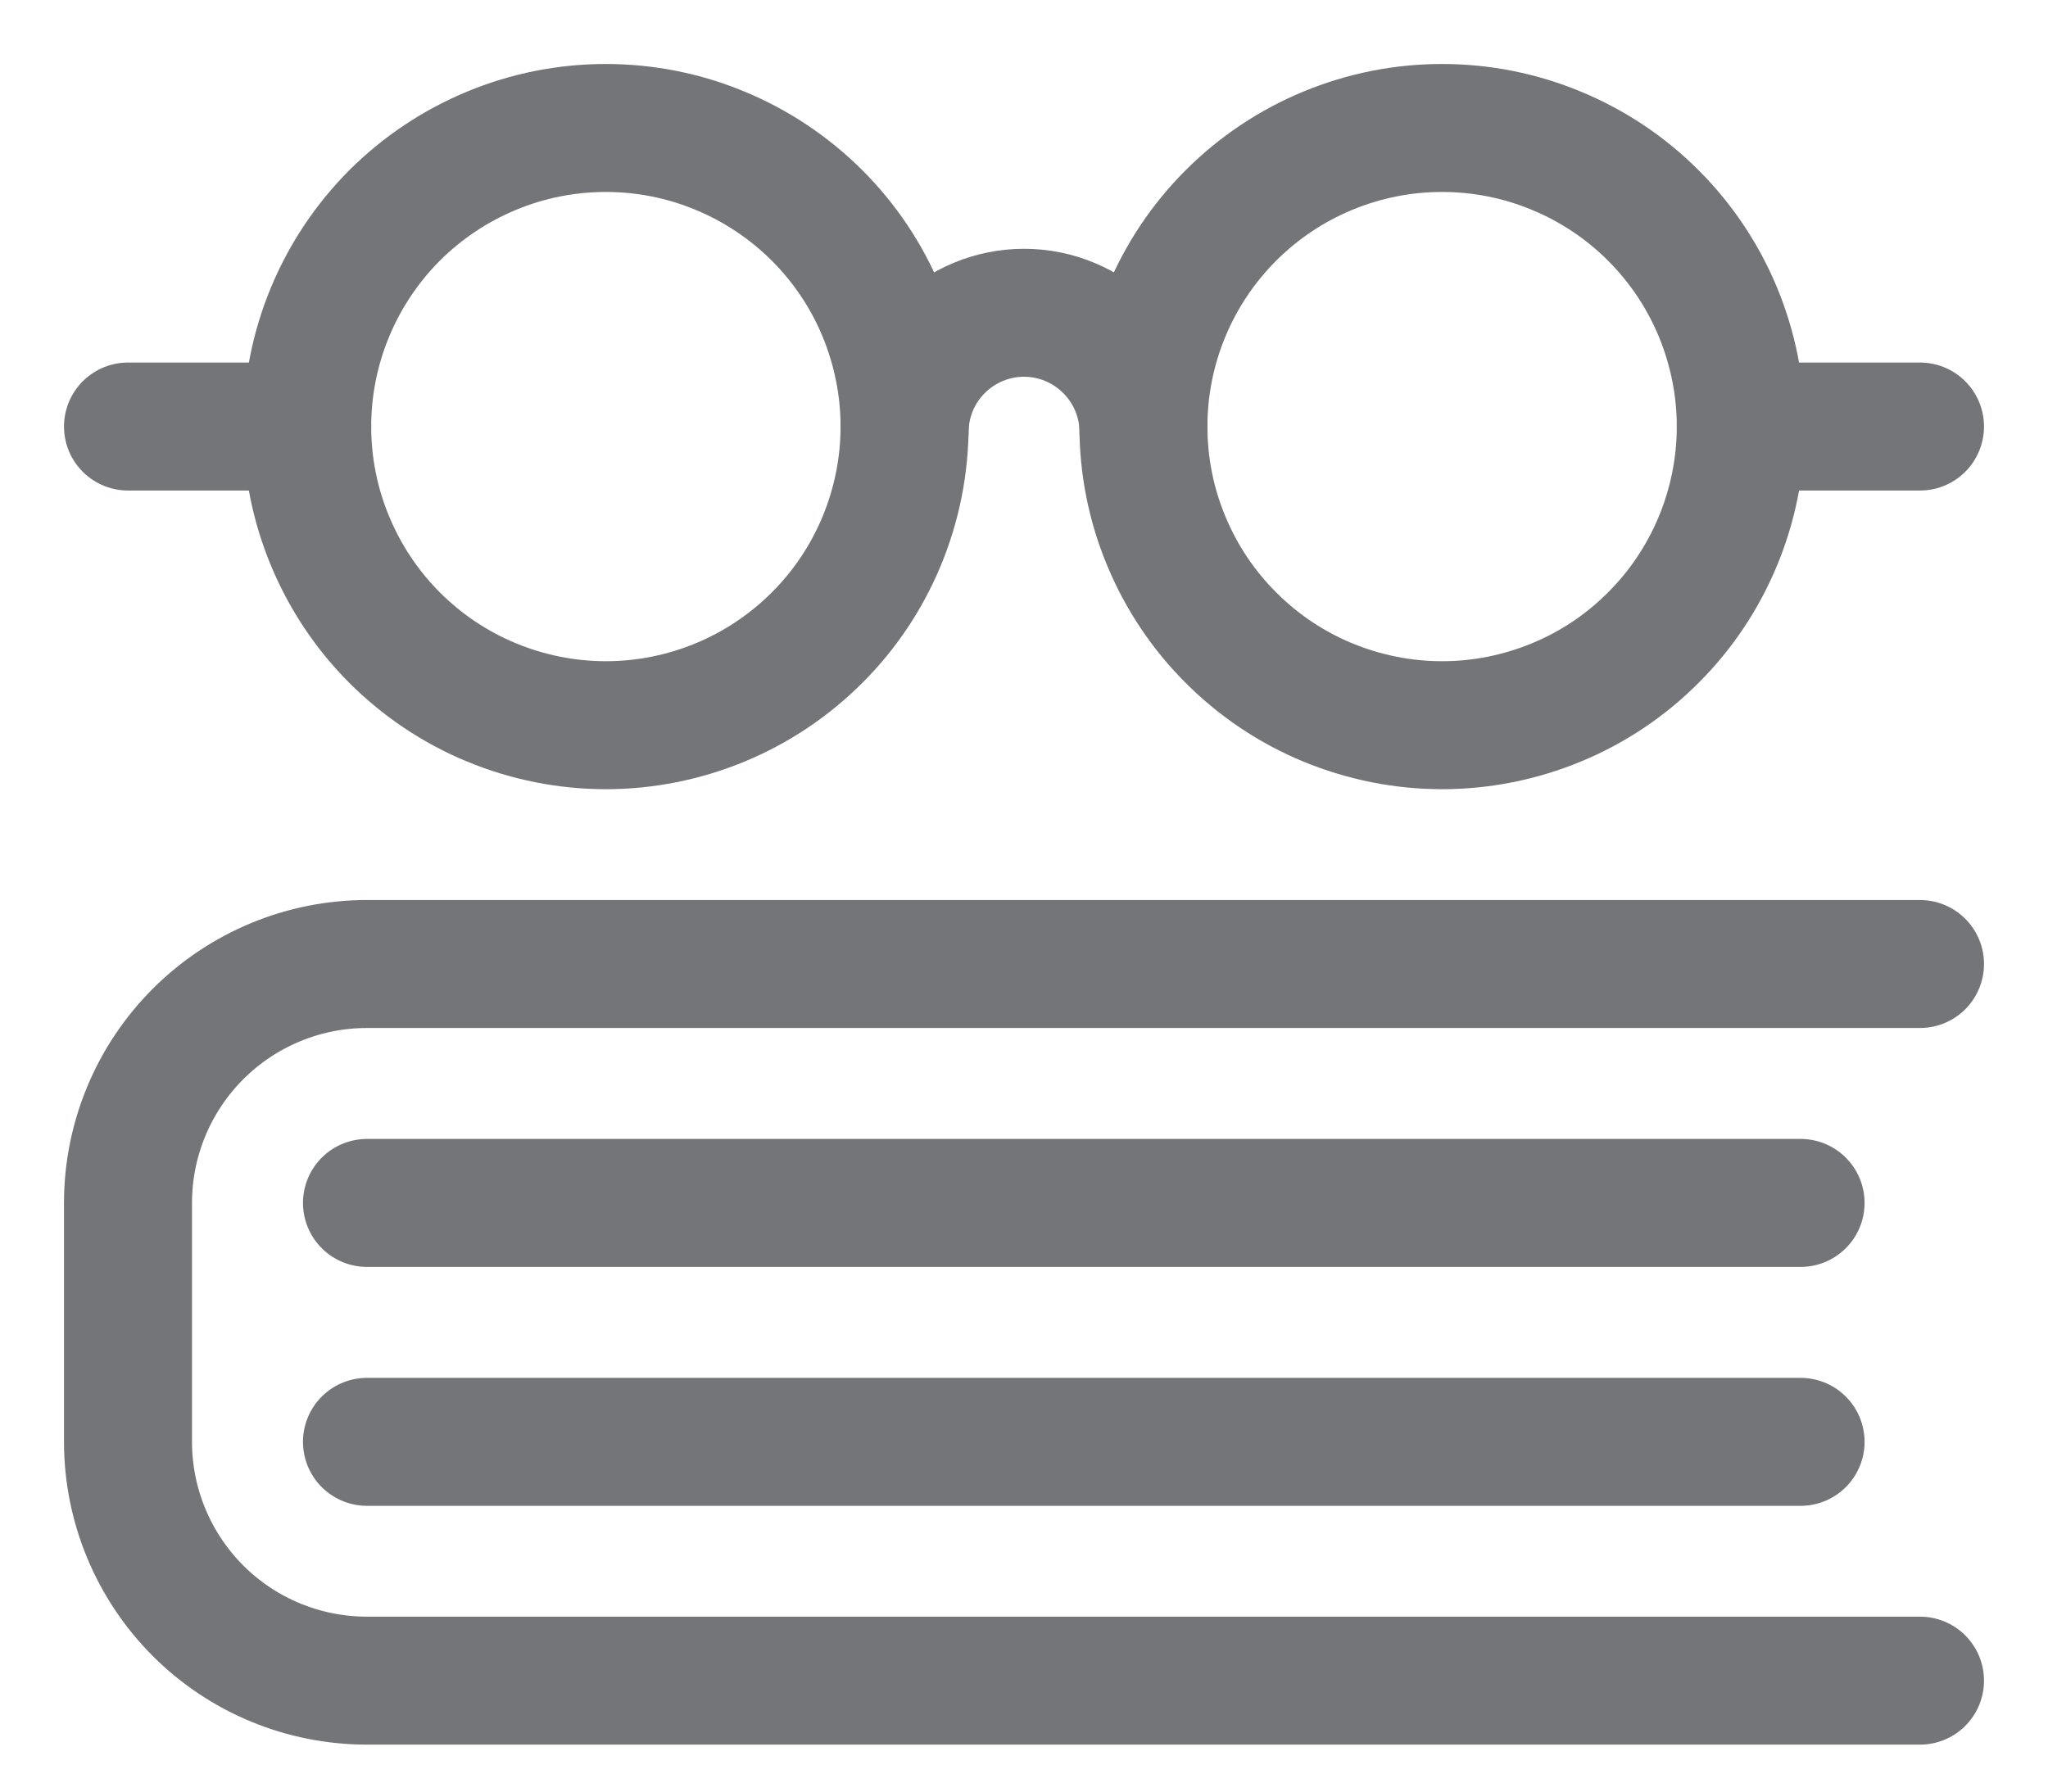 <svg width="16" height="14" viewBox="0 0 16 14" fill="none" xmlns="http://www.w3.org/2000/svg">
<path d="M2.867 9.4H14.067" stroke="#747578" stroke-linecap="round" stroke-linejoin="round"/>
<path d="M2.867 11.267H14.067" stroke="#747578" stroke-linecap="round" stroke-linejoin="round"/>
<path d="M2.4 3.333C2.4 3.64 2.46 3.943 2.578 4.226C2.695 4.509 2.867 4.767 3.083 4.983C3.3 5.2 3.557 5.372 3.84 5.489C4.123 5.606 4.427 5.667 4.733 5.667C5.04 5.667 5.343 5.606 5.626 5.489C5.909 5.372 6.166 5.2 6.383 4.983C6.6 4.767 6.772 4.509 6.889 4.226C7.006 3.943 7.067 3.64 7.067 3.333C7.067 3.027 7.006 2.724 6.889 2.44C6.772 2.157 6.6 1.9 6.383 1.683C6.166 1.467 5.909 1.295 5.626 1.178C5.343 1.06 5.04 1 4.733 1C4.427 1 4.123 1.06 3.84 1.178C3.557 1.295 3.3 1.467 3.083 1.683C2.867 1.9 2.695 2.157 2.578 2.44C2.46 2.724 2.4 3.027 2.4 3.333V3.333Z" stroke="#747578" stroke-linecap="round" stroke-linejoin="round"/>
<path d="M8.933 3.333C8.933 3.64 8.993 3.943 9.111 4.226C9.228 4.509 9.4 4.767 9.617 4.983C9.833 5.2 10.09 5.372 10.373 5.489C10.657 5.606 10.96 5.667 11.266 5.667C11.573 5.667 11.876 5.606 12.159 5.489C12.443 5.372 12.7 5.2 12.916 4.983C13.133 4.767 13.305 4.509 13.422 4.226C13.539 3.943 13.6 3.64 13.6 3.333C13.6 3.027 13.539 2.724 13.422 2.44C13.305 2.157 13.133 1.9 12.916 1.683C12.7 1.467 12.443 1.295 12.159 1.178C11.876 1.06 11.573 1 11.266 1C10.96 1 10.657 1.06 10.373 1.178C10.09 1.295 9.833 1.467 9.617 1.683C9.4 1.9 9.228 2.157 9.111 2.44C8.993 2.724 8.933 3.027 8.933 3.333V3.333Z" stroke="#747578" stroke-linecap="round" stroke-linejoin="round"/>
<path d="M7.067 3.378C7.067 3.13 7.165 2.893 7.34 2.718C7.515 2.543 7.753 2.444 8 2.444C8.248 2.444 8.485 2.543 8.66 2.718C8.835 2.893 8.934 3.13 8.934 3.378" stroke="#747578" stroke-linecap="round" stroke-linejoin="round"/>
<path d="M15 3.333H13.6" stroke="#747578" stroke-linecap="round" stroke-linejoin="round"/>
<path d="M2.4 3.333H1" stroke="#747578" stroke-linecap="round" stroke-linejoin="round"/>
<path d="M15 13.133H2.867C2.372 13.133 1.897 12.937 1.547 12.587C1.197 12.236 1 11.762 1 11.267V9.4C1 8.905 1.197 8.43 1.547 8.08C1.897 7.73 2.372 7.533 2.867 7.533H15" stroke="#747578" stroke-linecap="round" stroke-linejoin="round"/>
</svg>
